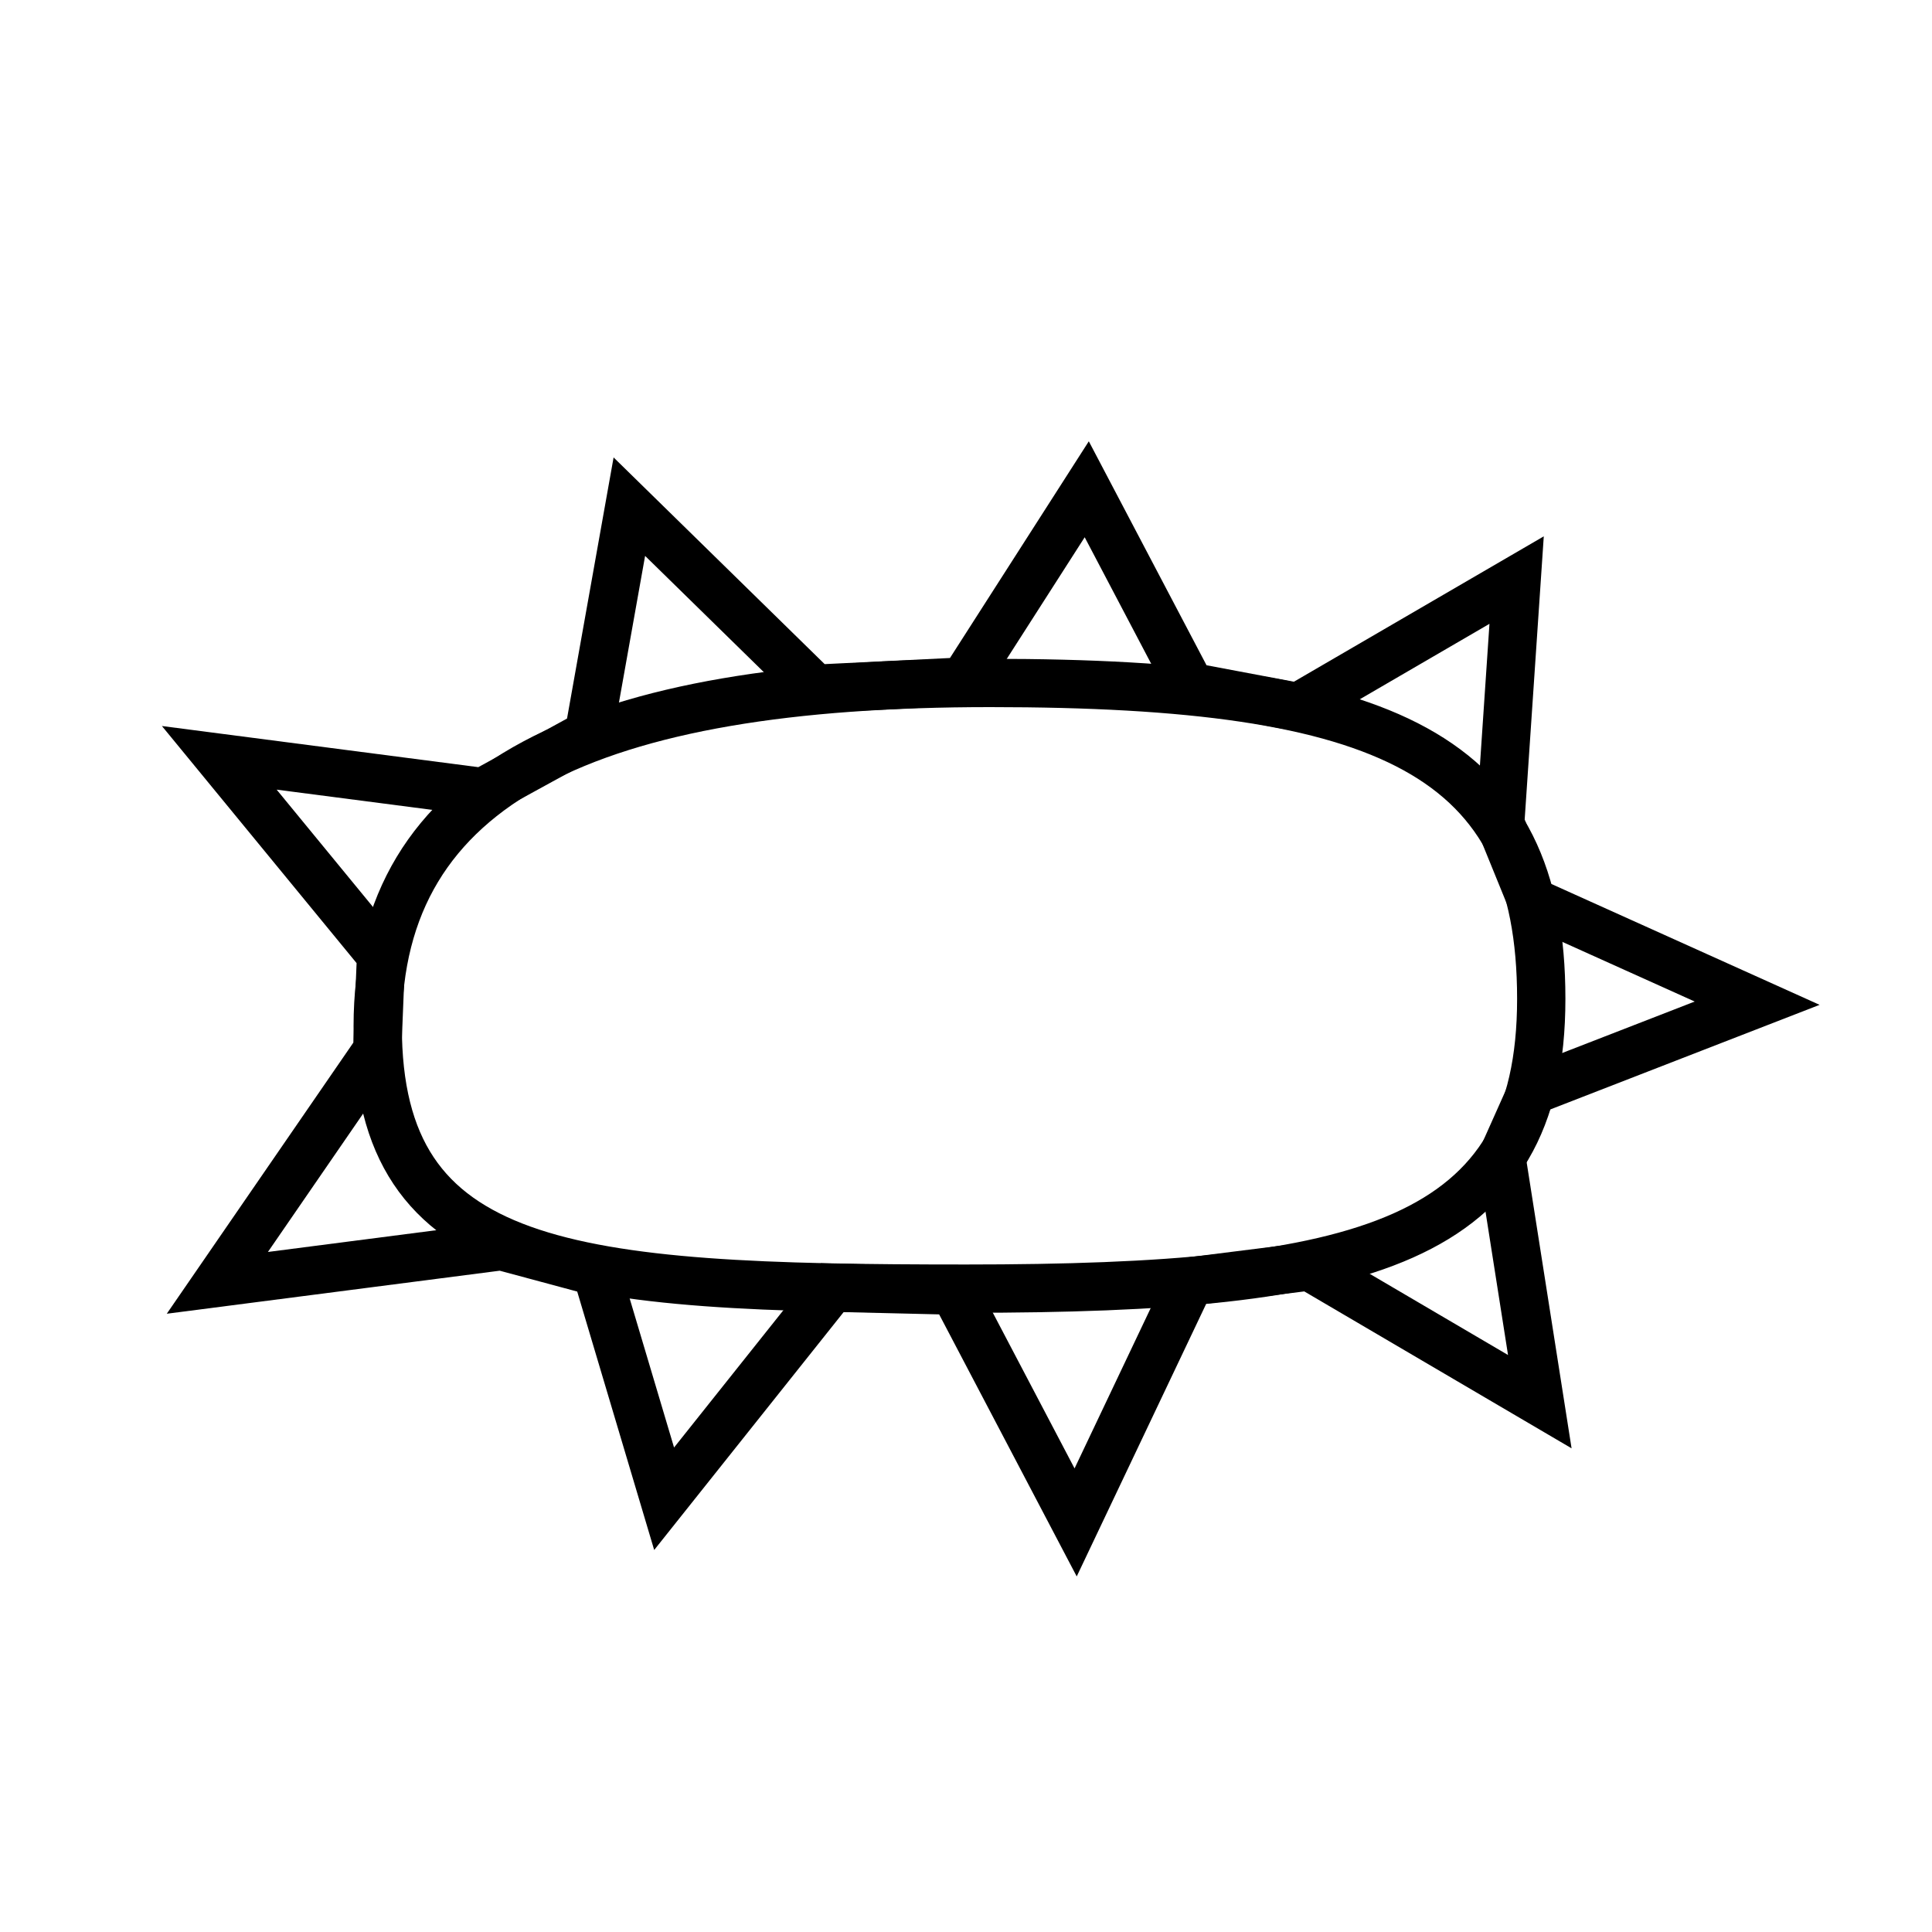 <svg xmlns="http://www.w3.org/2000/svg" version="1.2" viewBox="0 0 40 40" width="40" height="40">
  <path d="M22.5 10.13L24.65 14.22L26.88 14.64L31.4 12.01L31.06 17.05L31.72 18.67L36.38 20.77L31.72 22.58L31.09 23.99L31.88 29.02L27.11 26.22L24.64 26.53L22.27 31.52L19.75 26.72L17.23 26.66L13.75 31.03L12.35 26.33L10.38 25.8L4.5 26.56L7.81 21.75L7.89 19.77L4.54 15.69L10 16.4L12.19 15.2L13.03 10.49L16.88 14.26L19.95 14.11L22.5 10.13Z" id="b4X85oLIlX" opacity="1" fill-opacity="0" stroke="black" stroke-width="1" stroke-opacity="1"></path>
  <path d="M31.91 20.68C31.91 25.75 28.25 26.68 20 26.68C11.75 26.68 7.82 26.32 7.82 21.25C7.82 16.18 12.25 14.14 20.5 14.14C28.75 14.14 31.91 15.61 31.91 20.68Z" id="aqT0mwAPn" opacity="1" fill-opacity="0" stroke="black" stroke-width="1" stroke-opacity="1"></path>
</svg>
